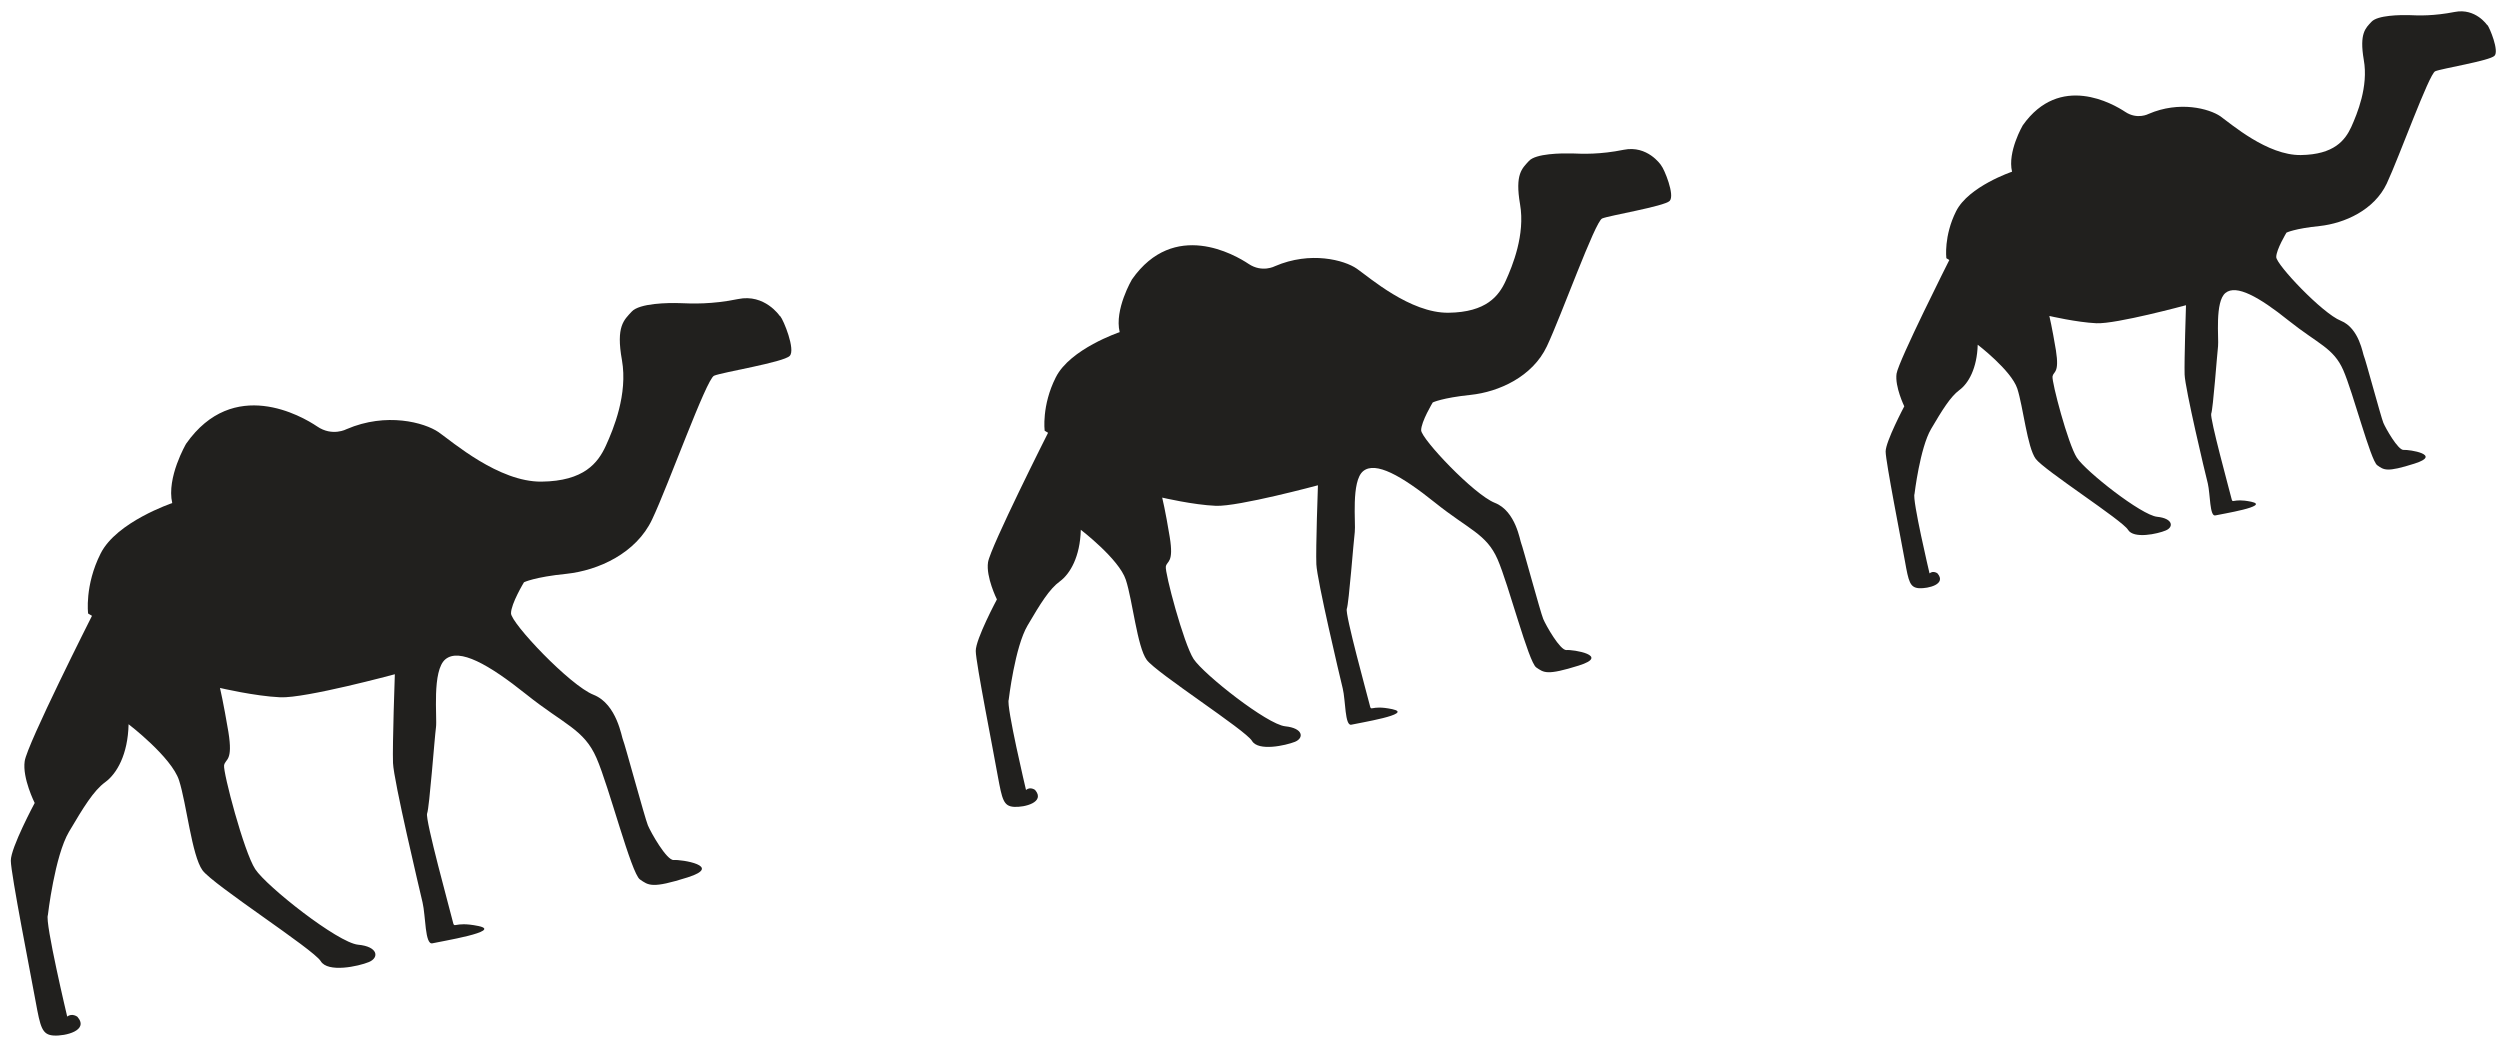 <svg width="195" height="81" viewBox="0 0 195 81" fill="none" xmlns="http://www.w3.org/2000/svg">
<g clip-path="url(#clip0_8205_4696)">
<path d="M60.82 24.642C60.82 24.642 59.65 22.898 57.575 23.325C55.5 23.752 53.975 23.681 53.053 23.646C52.131 23.61 49.878 23.646 49.275 24.304C48.672 24.963 48.034 25.444 48.513 28.096C48.974 30.748 47.857 33.454 47.254 34.772C46.651 36.089 45.569 37.531 42.235 37.567C38.901 37.602 35.301 34.469 34.202 33.704C33.102 32.956 30.14 32.137 27.037 33.472C27.037 33.472 25.92 34.077 24.732 33.259C23.543 32.458 18.205 29.36 14.517 34.611C14.517 34.611 12.974 37.246 13.435 39.24C13.435 39.24 9.09 40.7 7.849 43.174C6.59 45.666 6.873 47.856 6.873 47.856L7.175 48.034C7.175 48.034 2.103 58.074 1.926 59.374C1.731 60.691 2.706 62.632 2.706 62.632C2.706 62.632 0.826 66.138 0.844 67.135C0.844 68.132 2.404 76.054 2.777 78.101C3.149 80.131 3.273 80.718 4.196 80.772C5.1 80.825 6.962 80.38 6.04 79.312C6.04 79.312 5.632 78.991 5.242 79.294C5.242 79.294 3.486 71.906 3.735 71.372C3.735 71.372 4.267 66.761 5.384 64.874C6.501 62.987 7.299 61.67 8.203 61.011C9.108 60.353 9.977 58.858 10.03 56.49C10.03 56.49 13.382 59.053 13.967 60.869C14.552 62.685 14.96 66.726 15.794 67.883C16.627 69.022 24.448 74.042 25.015 74.968C25.565 75.894 27.959 75.377 28.775 75.039C29.591 74.701 29.502 73.829 27.924 73.686C26.345 73.526 20.795 69.147 19.908 67.794C19.021 66.441 17.39 60.228 17.478 59.694C17.585 59.16 18.188 59.409 17.815 57.095C17.425 54.781 17.159 53.659 17.159 53.659C17.159 53.659 19.872 54.3 21.859 54.389C23.827 54.478 30.797 52.591 30.797 52.591C30.797 52.591 30.602 58.128 30.655 59.516C30.708 60.905 32.712 69.325 32.96 70.393C33.208 71.443 33.138 73.704 33.723 73.579C34.308 73.437 39.309 72.636 37.305 72.227C35.301 71.817 35.478 72.547 35.301 71.817C35.124 71.07 33.138 63.878 33.315 63.45C33.492 63.023 33.9 57.487 34.006 56.739C34.113 55.991 33.669 52.289 34.751 51.416C35.833 50.544 38.085 51.79 41.047 54.158C44.008 56.526 45.551 56.882 46.527 59.124C47.502 61.35 49.24 68.132 49.914 68.595C50.588 69.058 50.836 69.325 53.638 68.435C56.44 67.545 53.124 67.028 52.556 67.082C52.006 67.135 50.765 64.928 50.535 64.376C50.304 63.824 48.708 57.932 48.602 57.736C48.495 57.558 48.14 54.923 46.296 54.193C44.452 53.464 39.859 48.604 39.859 47.838C39.859 47.09 40.87 45.417 40.87 45.417C40.87 45.417 41.685 45.008 44.186 44.758C46.669 44.492 49.63 43.156 50.871 40.504C52.131 37.851 55.092 29.574 55.695 29.307C56.298 29.04 61.139 28.256 61.6 27.758C62.062 27.277 61.122 24.963 60.856 24.66L60.82 24.642Z" fill="#21201E"/>
<path d="M129.542 12.858C129.542 12.858 128.496 11.309 126.651 11.683C124.807 12.057 123.442 12.004 122.626 11.968C121.792 11.95 119.788 11.968 119.256 12.556C118.724 13.143 118.157 13.57 118.565 15.938C118.973 18.305 117.979 20.727 117.447 21.901C116.915 23.076 115.94 24.358 112.978 24.394C109.999 24.429 106.807 21.634 105.832 20.958C104.856 20.282 102.214 19.569 99.447 20.762C99.447 20.762 98.454 21.296 97.39 20.584C96.326 19.872 91.573 17.113 88.293 21.795C88.293 21.795 86.909 24.144 87.335 25.907C87.335 25.907 83.469 27.206 82.352 29.432C81.235 31.639 81.483 33.597 81.483 33.597L81.749 33.757C81.749 33.757 77.245 42.694 77.067 43.851C76.89 45.008 77.759 46.753 77.759 46.753C77.759 46.753 76.092 49.868 76.109 50.776C76.109 51.666 77.51 58.715 77.83 60.549C78.167 62.365 78.273 62.881 79.089 62.934C79.905 62.988 81.554 62.578 80.738 61.617C80.738 61.617 80.366 61.332 80.029 61.617C80.029 61.617 78.468 55.031 78.681 54.568C78.681 54.568 79.16 50.455 80.153 48.782C81.146 47.091 81.855 45.934 82.671 45.346C83.469 44.759 84.249 43.424 84.303 41.323C84.303 41.323 87.282 43.602 87.814 45.222C88.346 46.842 88.701 50.455 89.445 51.47C90.19 52.485 97.16 56.953 97.656 57.79C98.153 58.627 100.281 58.146 101.008 57.861C101.735 57.558 101.646 56.793 100.245 56.651C98.844 56.508 93.897 52.609 93.099 51.399C92.318 50.188 90.847 44.652 90.935 44.189C91.024 43.726 91.574 43.94 91.237 41.875C90.9 39.81 90.651 38.813 90.651 38.813C90.651 38.813 93.081 39.383 94.837 39.454C96.592 39.525 102.799 37.852 102.799 37.852C102.799 37.852 102.622 42.783 102.675 44.011C102.728 45.257 104.502 52.752 104.732 53.695C104.963 54.639 104.892 56.651 105.406 56.526C105.92 56.401 110.372 55.689 108.598 55.315C106.825 54.941 106.984 55.6 106.825 54.941C106.665 54.283 104.892 47.874 105.051 47.483C105.211 47.091 105.583 42.16 105.672 41.501C105.761 40.825 105.371 37.531 106.328 36.748C107.286 35.965 109.29 37.086 111.932 39.205C114.575 41.323 115.94 41.644 116.809 43.62C117.678 45.613 119.221 51.63 119.824 52.058C120.427 52.467 120.64 52.699 123.14 51.915C125.641 51.132 122.679 50.651 122.182 50.705C121.686 50.74 120.586 48.782 120.374 48.284C120.161 47.785 118.742 42.534 118.653 42.373C118.565 42.213 118.245 39.863 116.596 39.222C114.947 38.564 110.868 34.238 110.85 33.562C110.85 32.885 111.755 31.39 111.755 31.39C111.755 31.39 112.482 31.034 114.699 30.802C116.915 30.571 119.54 29.378 120.657 27.011C121.775 24.643 124.417 17.273 124.967 17.042C125.499 16.81 129.808 16.098 130.234 15.671C130.659 15.226 129.808 13.179 129.577 12.912L129.542 12.858Z" fill="#21201E"/>
<path d="M194.004 1.964C194.004 1.964 193.1 0.611 191.468 0.932C189.837 1.252 188.649 1.217 187.939 1.181C187.212 1.163 185.456 1.181 184.978 1.697C184.517 2.196 184.02 2.587 184.375 4.67C184.747 6.753 183.86 8.871 183.399 9.904C182.92 10.937 182.069 12.058 179.462 12.094C176.855 12.129 174.036 9.673 173.185 9.067C172.316 8.48 170.01 7.839 167.581 8.889C167.581 8.889 166.712 9.352 165.772 8.729C164.832 8.106 160.664 5.685 157.774 9.779C157.774 9.779 156.568 11.844 156.94 13.393C156.94 13.393 153.553 14.533 152.578 16.473C151.602 18.413 151.815 20.14 151.815 20.14L152.046 20.282C152.046 20.282 148.091 28.133 147.931 29.148C147.789 30.162 148.534 31.693 148.534 31.693C148.534 31.693 147.08 34.435 147.08 35.218C147.08 36.001 148.304 42.196 148.587 43.781C148.871 45.383 148.978 45.828 149.687 45.881C150.396 45.917 151.851 45.579 151.123 44.724C151.123 44.724 150.804 44.475 150.503 44.724C150.503 44.724 149.137 38.939 149.332 38.529C149.332 38.529 149.758 34.933 150.627 33.456C151.496 31.978 152.134 30.946 152.826 30.429C153.535 29.913 154.209 28.738 154.262 26.887C154.262 26.887 156.869 28.881 157.348 30.305C157.809 31.729 158.128 34.898 158.785 35.788C159.441 36.678 165.559 40.594 165.985 41.324C166.428 42.054 168.29 41.645 168.928 41.377C169.567 41.111 169.496 40.434 168.254 40.309C167.031 40.185 162.686 36.767 161.994 35.699C161.303 34.631 160.026 29.789 160.097 29.361C160.168 28.952 160.647 29.148 160.363 27.332C160.061 25.516 159.849 24.644 159.849 24.644C159.849 24.644 161.977 25.142 163.519 25.213C165.062 25.285 170.507 23.807 170.507 23.807C170.507 23.807 170.365 28.133 170.4 29.219C170.436 30.305 171.996 36.892 172.209 37.71C172.404 38.547 172.351 40.309 172.794 40.203C173.255 40.096 177.157 39.473 175.596 39.135C174.036 38.814 174.178 39.384 174.036 38.814C173.894 38.227 172.351 32.601 172.475 32.263C172.617 31.925 172.936 27.599 173.007 27.012C173.078 26.424 172.741 23.522 173.592 22.846C174.426 22.169 176.199 23.148 178.505 25C180.828 26.851 182.016 27.136 182.779 28.881C183.541 30.625 184.907 35.912 185.421 36.286C185.953 36.66 186.148 36.856 188.329 36.162C190.528 35.467 187.921 35.058 187.478 35.093C187.053 35.129 186.077 33.402 185.9 32.975C185.722 32.548 184.481 27.937 184.392 27.795C184.304 27.652 184.038 25.605 182.584 25.018C181.147 24.448 177.547 20.639 177.547 20.051C177.547 19.463 178.345 18.146 178.345 18.146C178.345 18.146 178.984 17.826 180.934 17.63C182.885 17.416 185.19 16.384 186.166 14.319C187.141 12.236 189.464 5.774 189.943 5.56C190.422 5.347 194.199 4.741 194.572 4.35C194.944 3.976 194.199 2.16 194.004 1.929V1.964Z" fill="#21201E"/>
</g>
<defs>
<clipPath id="clip0_8205_4696">
<rect width="193.831" height="79.893" fill="white" transform="translate(0.844 0.883)"/>
</clipPath>
</defs>
</svg>
